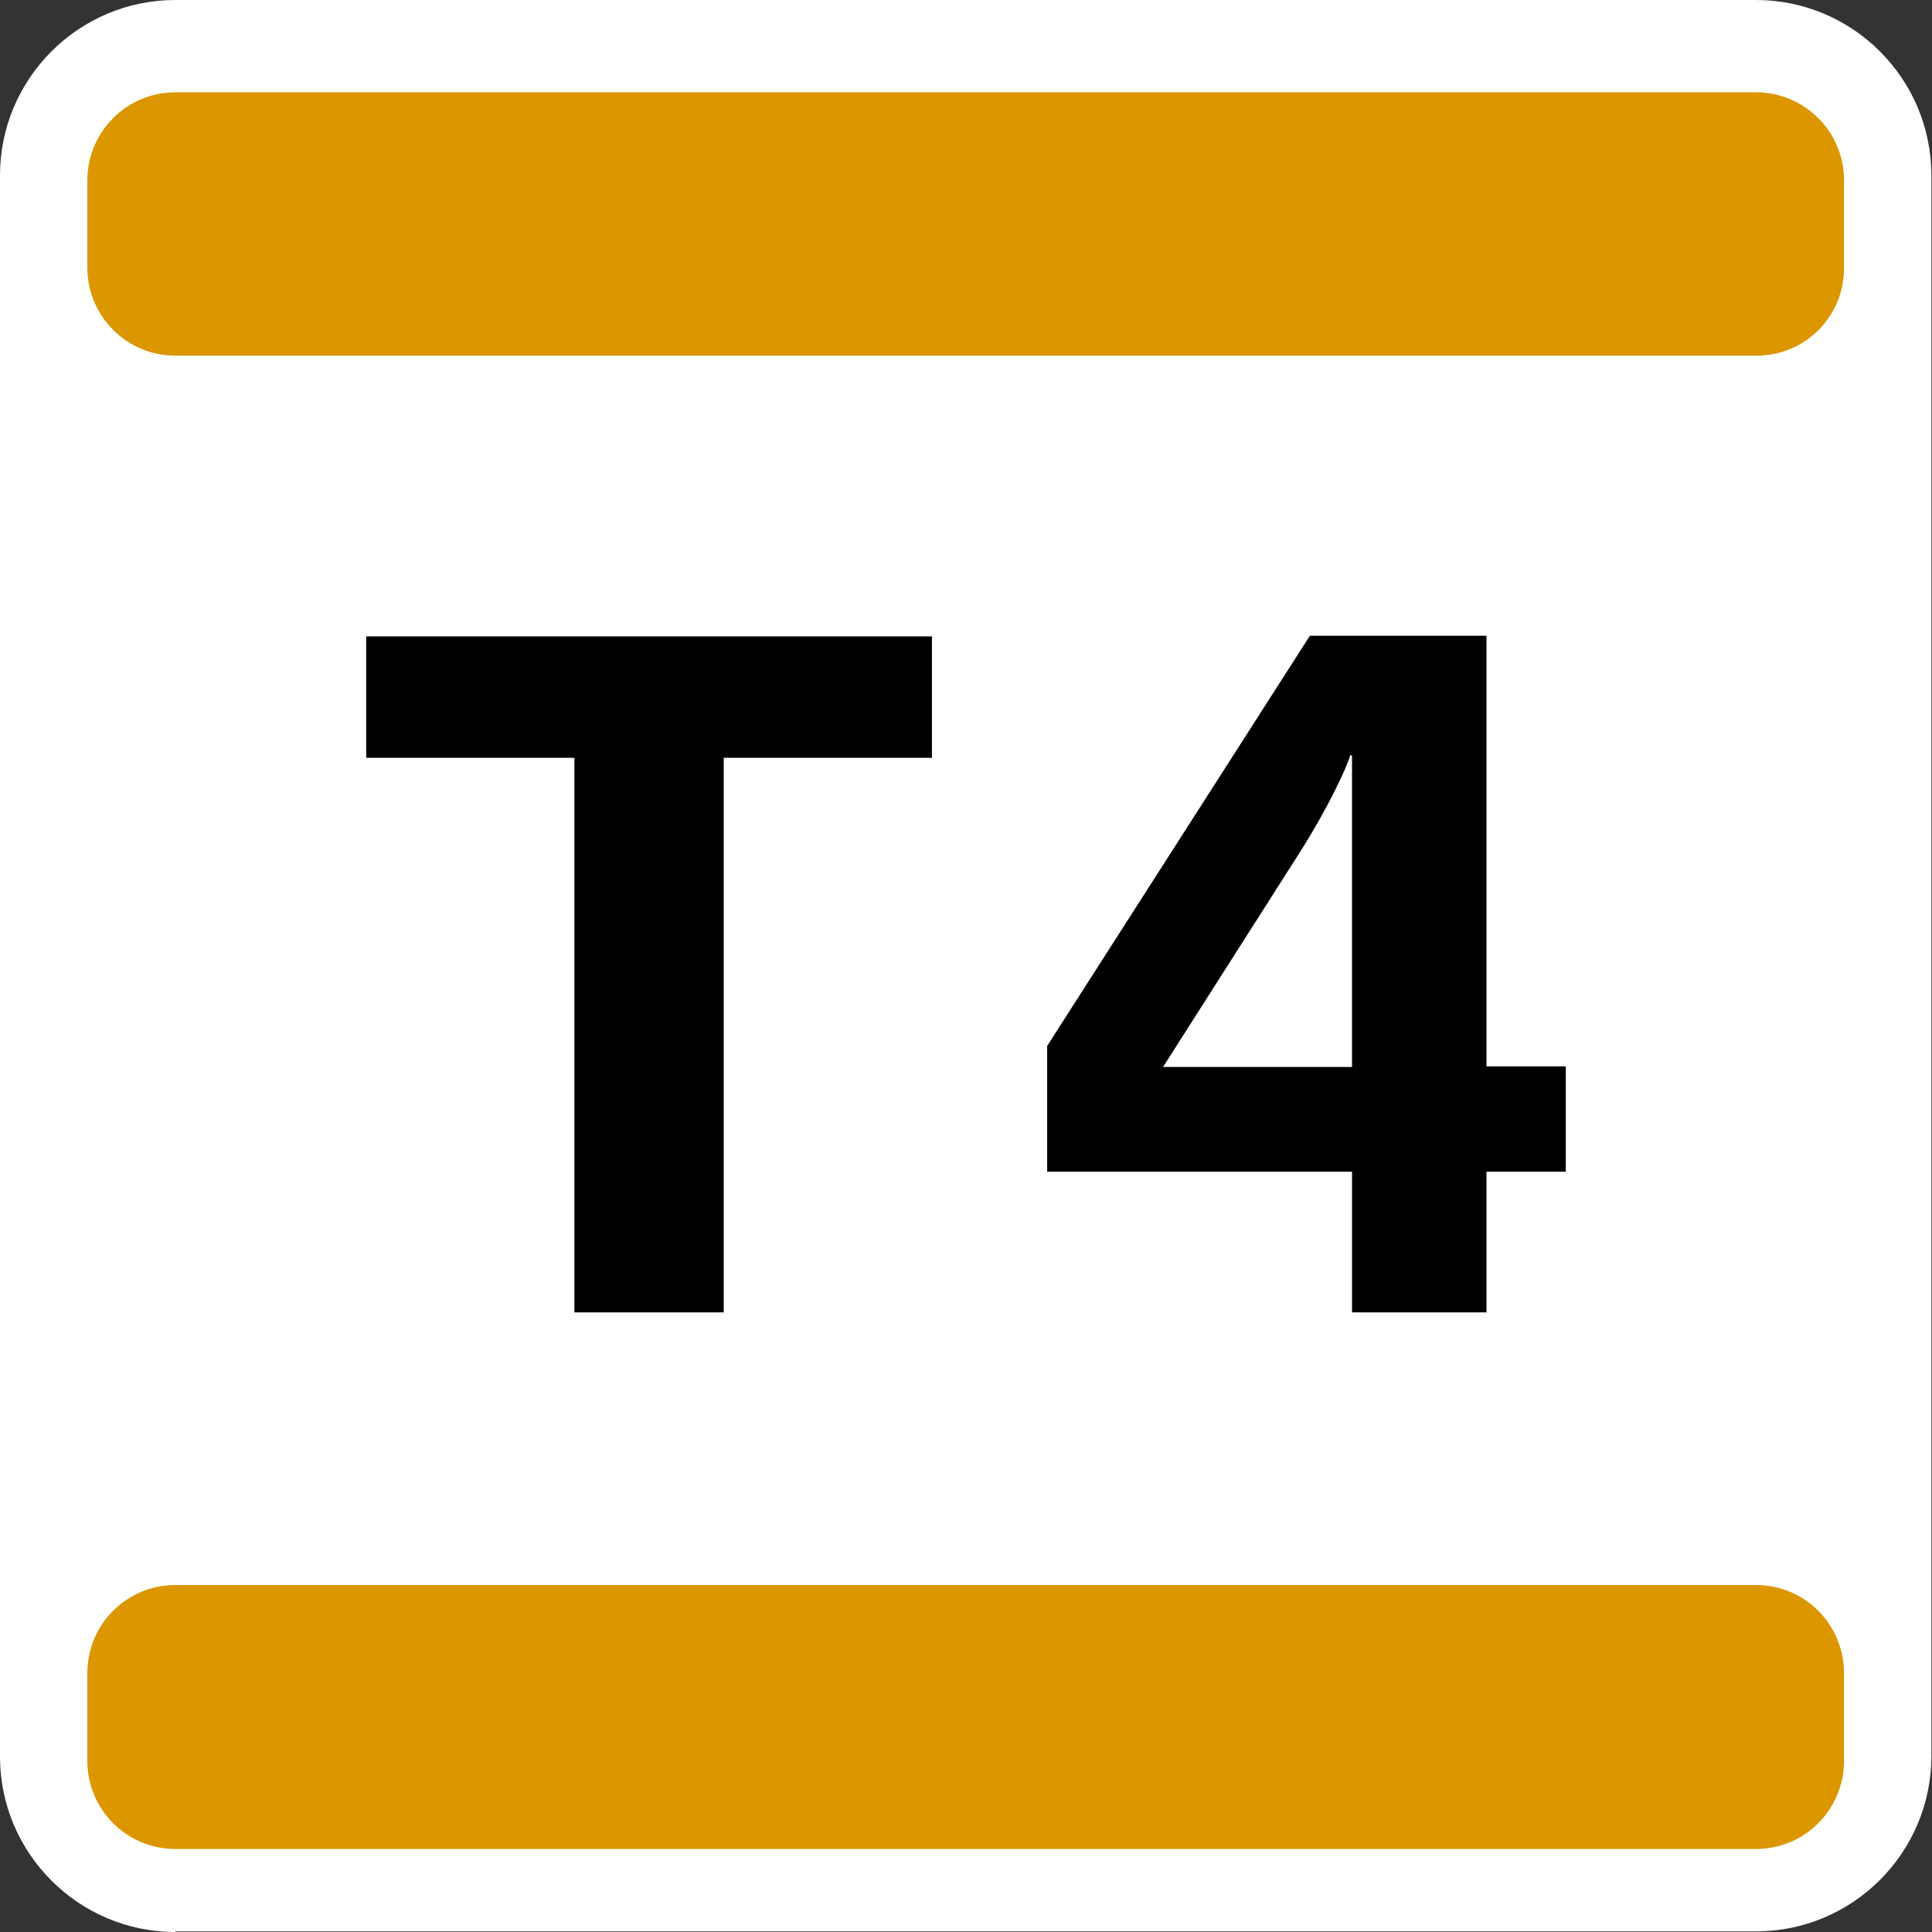 <?xml version="1.0" encoding="utf-8"?>
<!-- Generator: Adobe Illustrator 26.3.1, SVG Export Plug-In . SVG Version: 6.00 Build 0)  -->
<svg version="1.1" id="Layer_1" xmlns="http://www.w3.org/2000/svg" xmlns:xlink="http://www.w3.org/1999/xlink" x="0px" y="0px"
	 viewBox="0 0 311.8 311.8" style="enable-background:new 0 0 311.8 311.8;" xml:space="preserve">
<rect x="0" y="0" width="311.8" height="311.8" fill="#333333" stroke="none"/>
<style type="text/css">
	.st0{fill:#FFFFFF;}
	.st1{fill:#DC9600;}
</style>
<g>
	<path class="st0" d="M28.3,311.8C12.7,311.8,0,299.1,0,283.5V28.3C0,12.7,12.7,0,28.3,0h255.1c15.6,0,28.3,12.7,28.3,28.3v255.1
		c0,15.6-12.7,28.3-28.3,28.3H28.3z"/>
	<path d="M116.8,122.3v89.5H92.7v-89.5H59.1v-19.6h91.3v19.6H116.8z M239.9,189.1v22.7h-21.7v-22.7H169v-20.3l42.4-66.2h28.5v69.5
		h12.8v17H239.9z M218.2,121.9h-0.3c-0.5,1.9-3.6,8.5-7.9,15.3l-22.3,35h30.5V121.9z"/>
	<path class="st1" d="M283.5,57.4H28.3c-7.8,0-14.2-6.3-14.2-14.2V29.1c0-7.8,6.3-14.2,14.2-14.2h255.1c7.8,0,14.2,6.3,14.2,14.2
		v14.2C297.6,51.1,291.3,57.4,283.5,57.4 M297.6,284.2V270c0-7.8-6.3-14.2-14.2-14.2H28.3c-7.8,0-14.2,6.3-14.2,14.2v14.2
		c0,7.8,6.3,14.2,14.2,14.2h255.1C291.3,298.4,297.6,292,297.6,284.2"/>
</g>
</svg>
